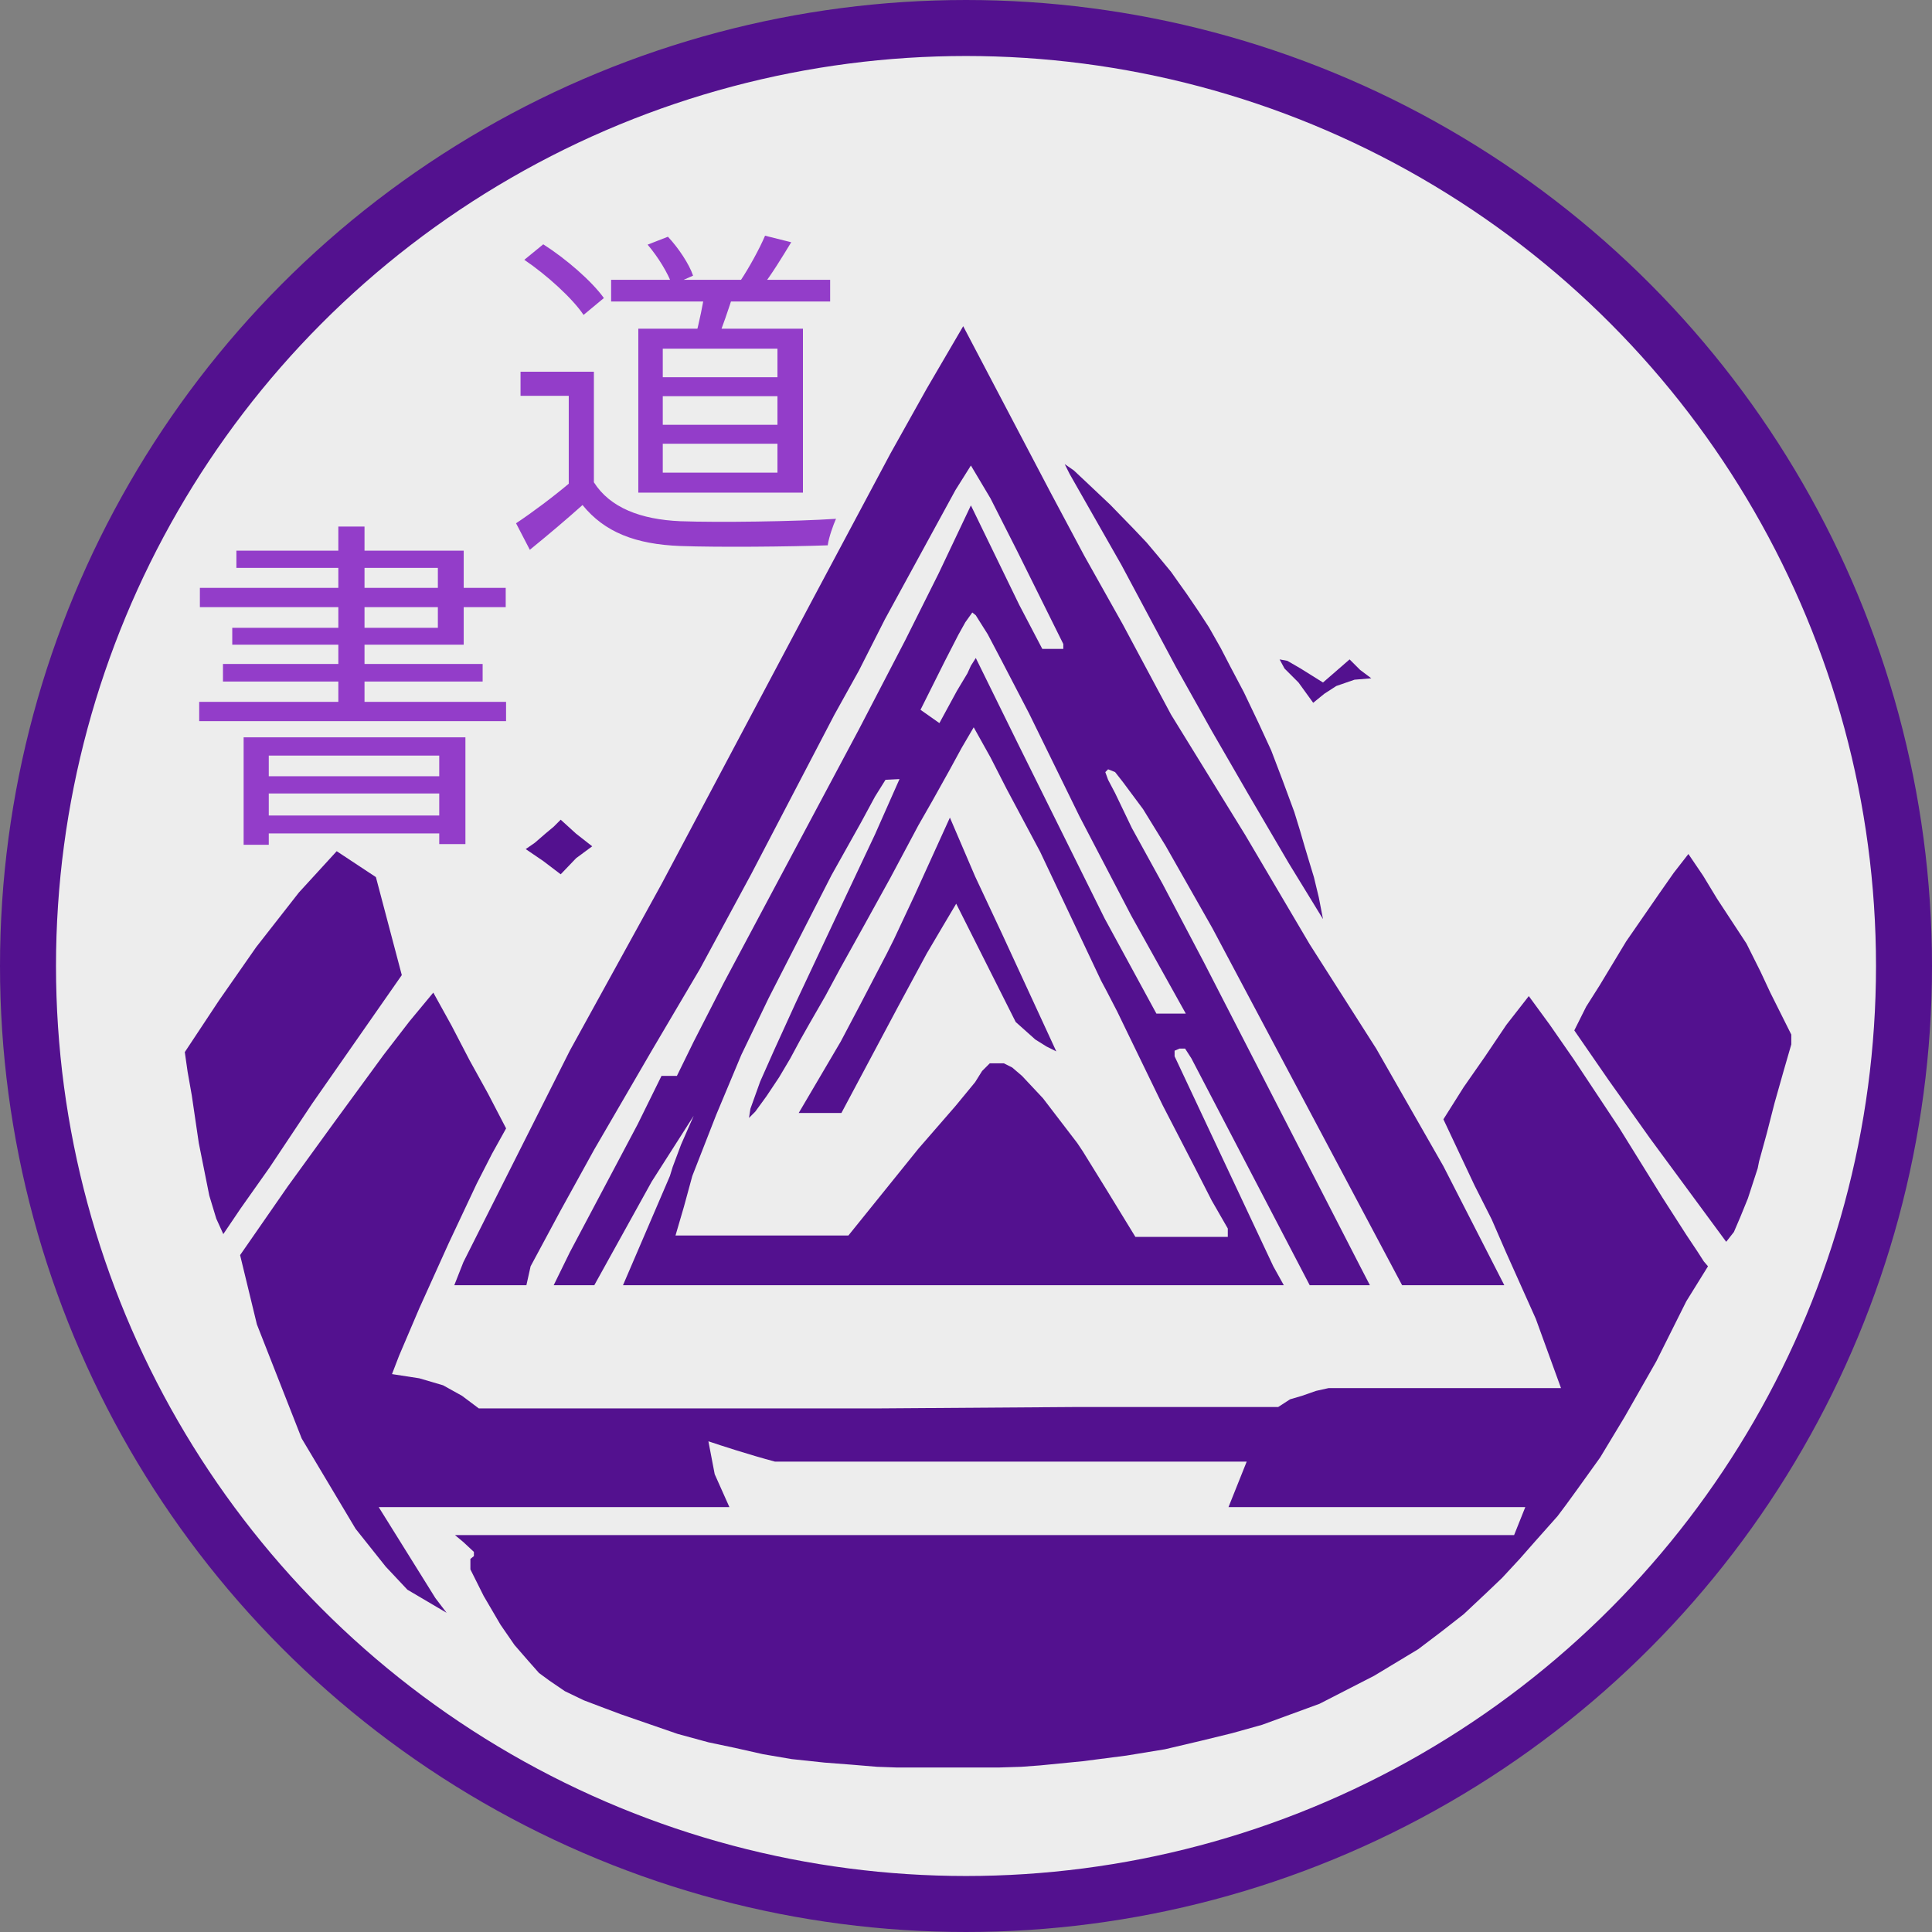 <svg width="1380" height="1380" viewBox="0 0 1380 1380" fill="none" xmlns="http://www.w3.org/2000/svg">
<rect x="0" y="0" width="1380" height="1380" fill="#808080" stroke="none"/>
<circle cx="690" cy="690" r="670" fill="#EDEDED" stroke="#53118F" stroke-width="40"/>
<path d="M382 602L375.5 606.5L388 615L400.5 624.5L411.5 613L423 604.5L411.5 595.5L400.5 585.5L395.5 590.5L389.5 595.5L382 602Z" fill="#53118F"/>
<path d="M945 487.5L964 471L971.5 478.5L979.5 484.5L967.5 485.5L954.5 490L946 495.5L938 502L927.5 487.5L917.5 477.5L914 471L919.5 472L929 477.5L945 487.5Z" fill="#53118F"/>
<path d="M1001.5 918H1074.5L1031 833L983 749L935.5 674.5L889.5 596.5L836.5 510.5L802 446L774.5 397L750.5 352L688 233L662 277.5L636 324L580 429L472.5 631.5L407 750.5L331 901.5L324.5 918H376L379 904.5L400.5 864.5L424.5 821L465.5 750.5L500 692L536.5 624.5L596 510.5L613.5 479L632 442.5L682.5 350L693.5 332.5L707.5 356L726.5 393.5L759.5 460V463.5H744.5L728 432L693.5 361L670.5 409.5L646.5 457.5L613.5 521L549.5 641L517 702L495.5 744L483.5 768.5H472.5L455.5 803L407 894.5L395.5 918H424.5L465.5 844L495.5 797L486.5 817.5L480.5 833.5L478.5 840L445 918H917L909.5 904.5L839 754.5V750.5L842.5 749H846.5L851 756L935.5 918H978.5L971.5 904.5L860 687.5L830.5 631.5L808.5 591.5L796.5 566.5L791.5 557L789.5 551.5L791.5 549.5L796.5 551.5L802 558.5L816.5 578L832.5 604L866 663L1001.5 918Z" fill="#53118F"/>
<path d="M775 343.5L793 360.5L810 378L819 387.5L827 397L836.5 408.5L842.5 417L847.5 424L856 436.5L863.5 448L872 463L879 476.5L888.5 494.5L899 516.5L908 536L916 557L924.5 580L928.5 593L932 605L935 615L938.5 626.5L942 641L945 656.5L920.5 616.5L891.5 567L865.5 522L840 476.5L801 403.5L780.5 367.5L764 338.5L760.5 331.5L767 336L775 343.5Z" fill="#53118F"/>
<path d="M1115 991.5H949L940 993.5L930 997L921.5 999.5L913 1005H769.5L627.25 1006H342L330 997L316.5 989.5L299.5 984.5L280 981.5L285 968.5L299.5 934.5L320.5 888L340.5 845.5L351.5 824L361.5 806L348.5 781L335.5 757.5L322.5 732.5L309.5 709L292.5 729.5L274 753.5L238.5 802L205.5 847.5L171.5 896.5L183.5 946L215.5 1027.5L254 1092L275.5 1119L291 1135.5L319 1152L311 1141.5L270.5 1076.5H521L510.5 1053L506 1029.5C514.333 1032.33 535.5 1039.2 553.5 1044H890.5L877.5 1076.5H1089.5L1081.5 1096.5H325L331 1101.5L338.5 1108.5V1111.5L336 1113.5V1121L345.5 1140L357.5 1160.5L367.5 1175L377.5 1186.5L385 1195L392.5 1200.5L403.5 1208L417 1214.5L431.5 1220L443.5 1224.5L484 1238.5L506 1244.5L525 1248.5L545 1253L565.5 1256.5L589 1259L608.5 1260.5L626.5 1262L640.5 1262.5H676.5H713.5L729.5 1262L743 1261L773.5 1258L804.5 1254L832 1249.5L857.5 1243.5L880 1238L901.5 1232L942.5 1217L981.5 1197L1013 1178L1029.5 1165.5L1045.5 1153L1062 1137.5L1073 1127L1085.5 1113.5L1096.5 1101L1112.5 1083L1118.5 1075L1126.5 1064L1143 1041L1160.5 1012L1183 972.5L1204.5 929.5L1220 904.5L1217 901L1212.5 894L1204.5 882L1187.5 855.5L1156.5 805.5L1124 756.5L1107 732L1092 711.5L1076 732L1060.5 755L1045.5 776.5L1031 799.5L1053.25 846.75L1065.5 871L1075.5 894L1097 942L1115 991.5Z" fill="#53118F"/>
<path d="M268.5 626.5L287 696.5L223 788.25L192.5 834L172 863L159.5 881.5L154.5 870.5L149.5 854L142 816.5L137 782.5L134 765.5L132 751.5L156.5 714.5L183 676.5L213.5 637.5L240.5 608L268.5 626.5Z" fill="#53118F"/>
<path d="M1178.5 813L1233 887L1238.5 880L1243 869.5L1248.5 856L1255.5 834.5L1256.5 829.5L1262 809.5L1267.5 788L1274 765L1279.5 746V739L1272.5 725L1264.5 709L1257.5 694L1247.5 674L1226.5 642L1216.5 625.5L1206 610L1195.5 623.5L1185 638.5L1161.5 672.5L1142.5 704L1133 719L1124.5 736L1149 771.5L1178.5 813Z" fill="#53118F"/>
<path d="M671 516.5L657.5 507L675 472L684.5 453.5L689.5 444.5L692 441L694.5 437.5L697 439.5L699.5 443.5L705.5 453L715.5 472L735 509.5L771 583L808 654L847 724H826L789 656L758 593.5L727 531L697 470L693.5 475.5L691 481L683.5 493.5L671 516.5Z" fill="#EDEDED"/>
<path d="M606 882.5H482.5L488.5 862L494.5 840L511.5 796.5L529.5 753.5L549 713L594 625L615 587.5L625 569L632.5 557L642.5 556.5L625 596L604 640.5L568.5 716L553 750L543 772.5L536 792L535 798.5L539.5 794L547.5 783L556.5 769.5L564.5 756L571.5 743L578 731.5L589.5 711.5L600 692L617.5 660.5L636 627L656 589.5L666 572L678 550.5L687 534L695.5 519.5L707.5 541L719 563.5L743 608.5L786.5 700.5L790.5 708L798 722.5L805.5 738L830.5 789.5L853.5 834L865.5 857.5L877 877.5V883.5H811L790.5 850L773.5 822.5L769.5 816.5L745 784.5L730 768.5L723 762.5L717 759.5H707L701.5 765L696.5 773L682.5 790L656 820.5L606 882.5Z" fill="#EDEDED"/>
<path d="M601 795H570.5L600.5 744L615 716.5L627.5 692.5L633.5 681L638.5 671L653.5 639L678.5 584L696.5 626L715.5 666.5L754.5 751L747.5 747.5L739.5 742.5L725.5 730L683 645.5L673.5 661.5L662 681L641.5 719L601 795Z" fill="#53118F"/>
<path d="M174.018 526.666H332.442V602.926H313.746V539.704H191.976V603.418H174.018V526.666ZM183.366 554.464H320.88V566.764H183.366V554.464ZM183.366 582.508H320.88V595.3H183.366V582.508ZM241.668 376.114H260.364V509.692H241.668V376.114ZM168.852 393.334H331.212V460.492H165.9V448.438H312.762V405.634H168.852V393.334ZM142.776 419.902H361.224V433.678H142.776V419.902ZM159.258 474.268H344.742V486.814H159.258V474.268ZM142.284 501.328H361.47V515.104H142.284V501.328Z" fill="#933DC9"/>
<path d="M436.506 199.848H592.962V215.346H436.506V199.848ZM503.664 206.736L524.328 208.458C520.392 221.004 515.718 234.534 512.028 243.39L496.776 240.438C499.236 230.844 502.434 216.33 503.664 206.736ZM546.468 168.36L565.164 173.034C558.276 184.35 550.896 196.404 544.5 204.522L529.002 200.34C534.906 191.484 542.532 177.708 546.468 168.36ZM462.582 174.756L477.096 169.098C484.722 177.216 492.348 188.778 495.054 196.896L480.048 203.538C477.342 195.42 469.962 183.366 462.582 174.756ZM424.206 265.53V352.614H406.248V282.75H371.808V265.53H424.206ZM424.206 344.496C435.768 362.7 457.662 371.064 485.952 372.294C512.766 373.278 568.116 372.54 597.144 370.572C595.176 375 591.978 383.856 591.24 389.514C564.18 390.498 513.258 390.99 485.952 390.006C453.972 388.776 431.832 380.166 416.088 360.732C404.28 371.31 391.734 381.888 378.45 392.712L368.61 373.77C380.418 365.898 394.932 355.074 407.478 344.496H424.206ZM374.514 185.58L388.044 174.51C404.28 184.842 422.73 200.832 431.34 212.886L416.826 224.94C408.954 213.132 390.504 196.404 374.514 185.58ZM473.406 282.996V303.414H555.324V282.996H473.406ZM473.406 316.944V337.608H555.324V316.944H473.406ZM473.406 249.048V269.466H555.324V249.048H473.406ZM455.94 234.78H573.528V351.876H455.94V234.78Z" fill="#933DC9"/>
</svg>
